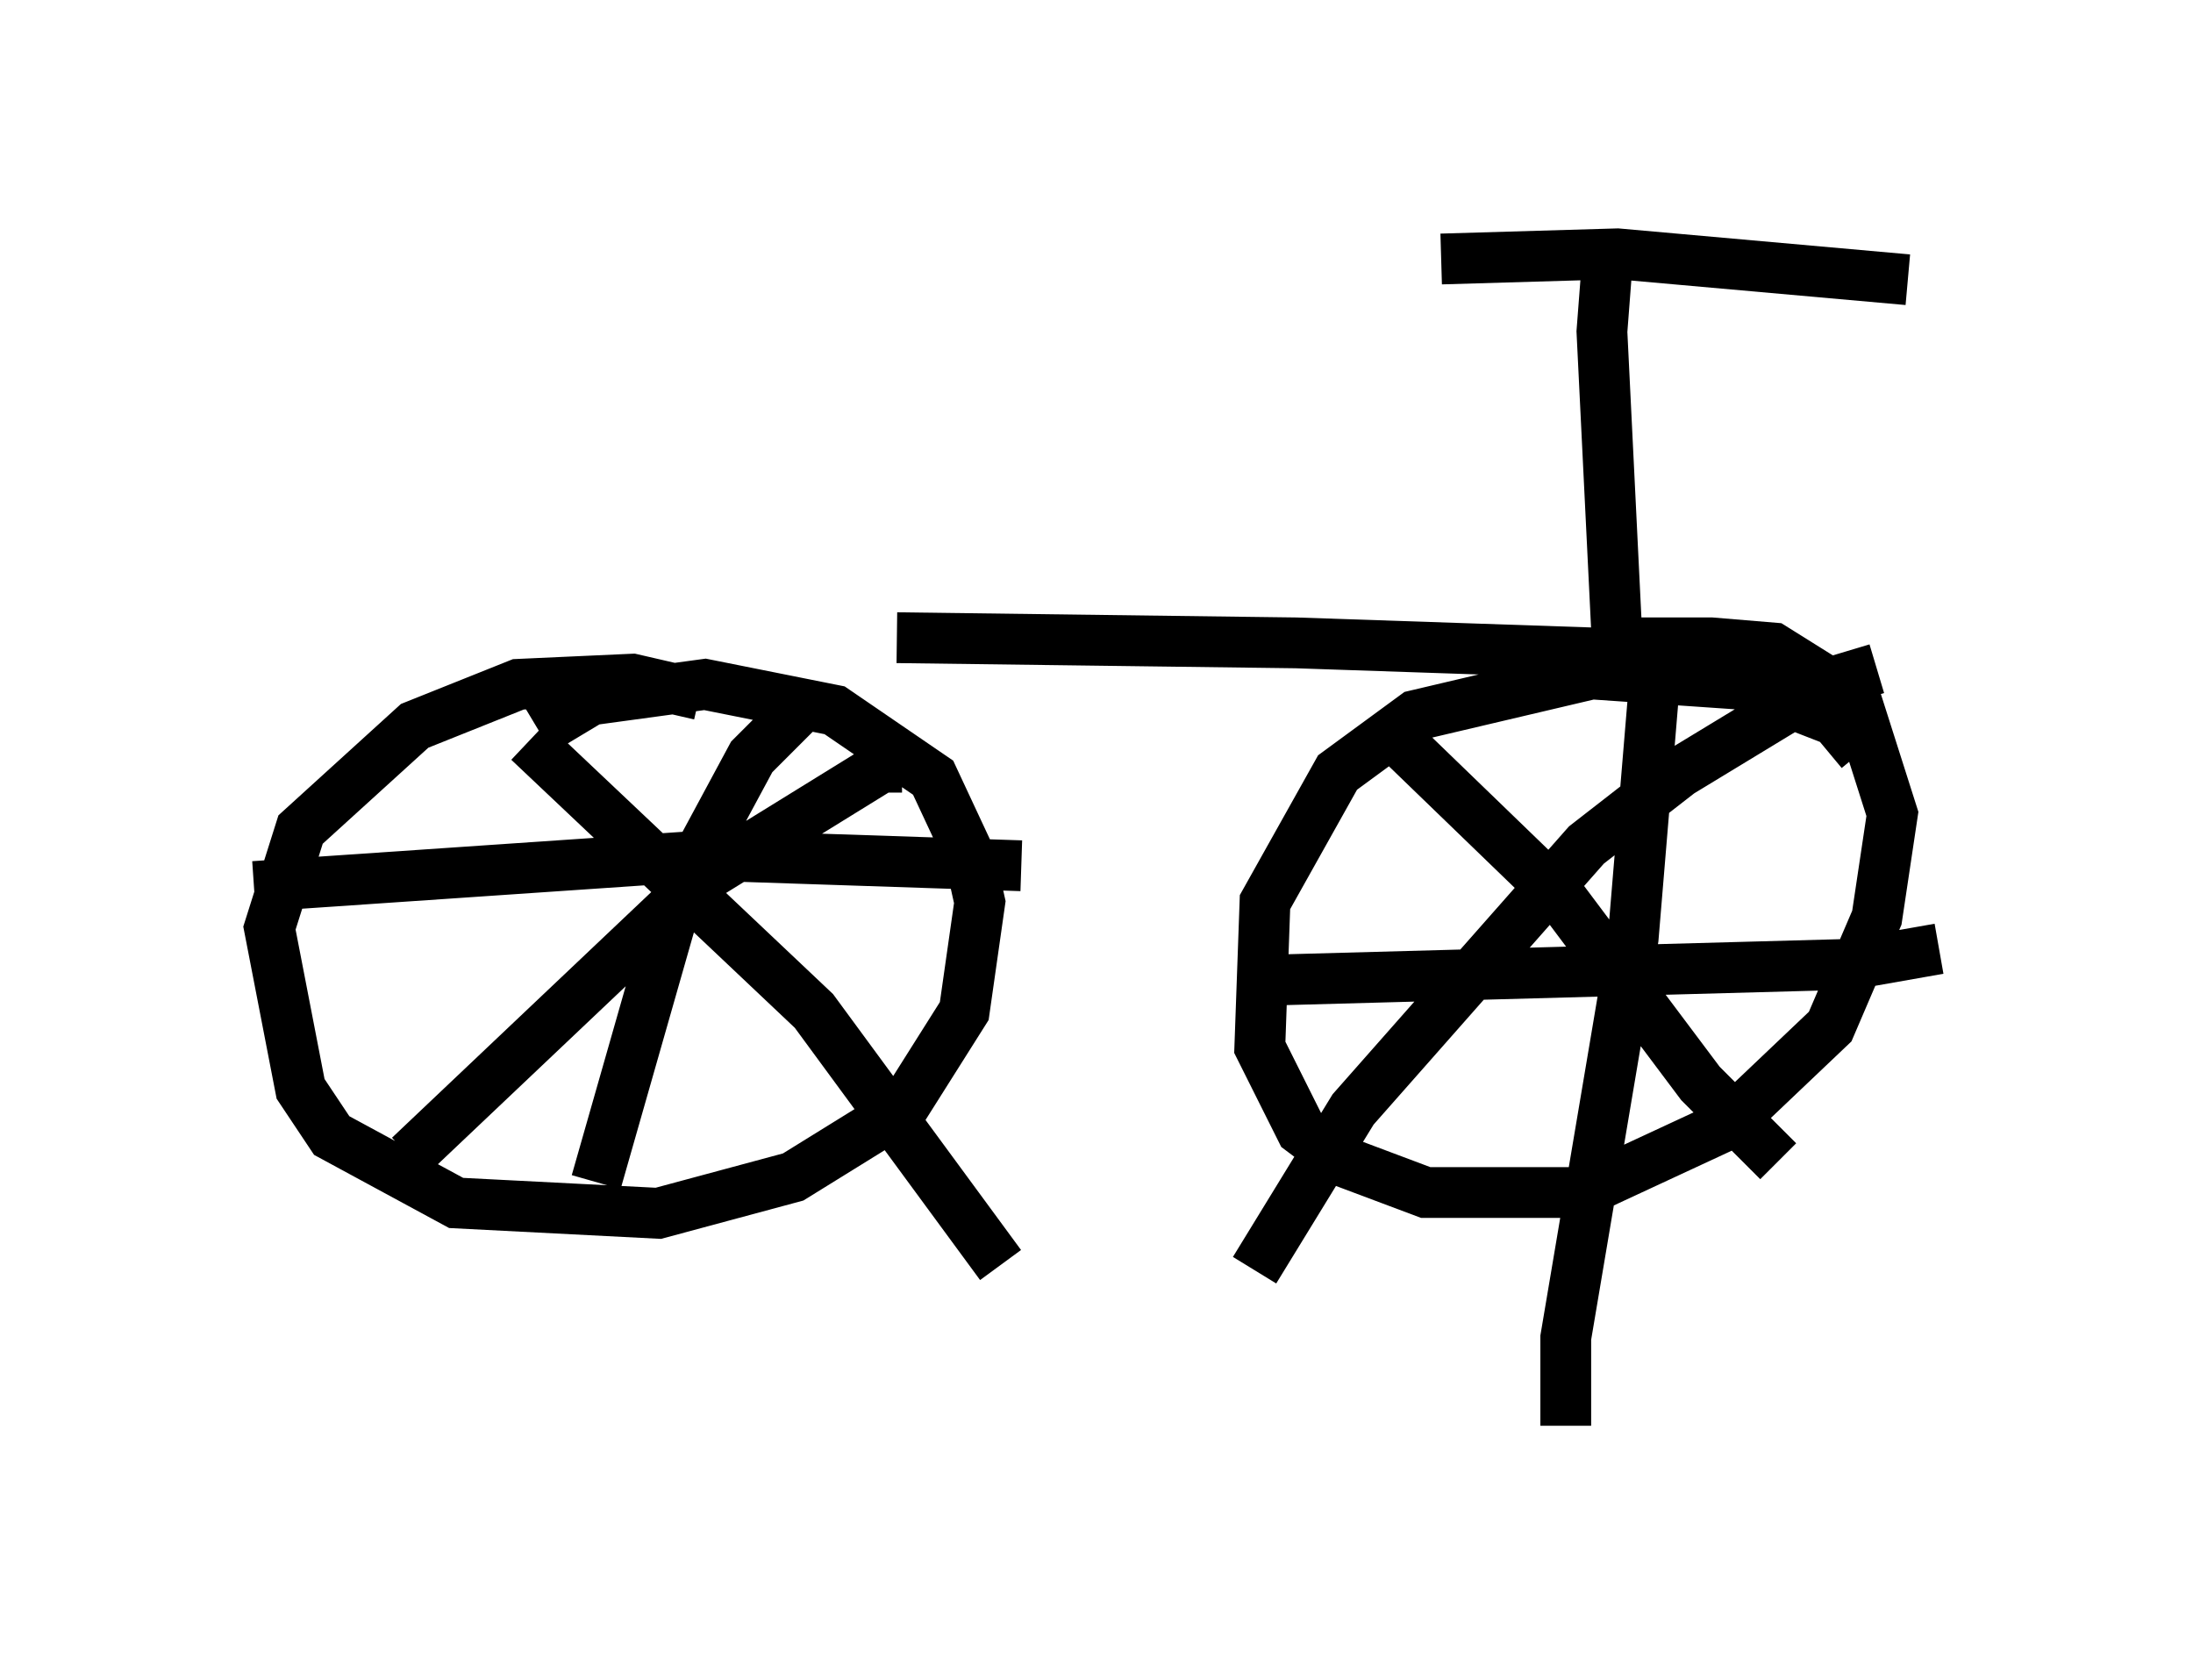 <?xml version="1.0" encoding="utf-8" ?>
<svg baseProfile="full" height="33.071" version="1.1" width="43.177" xmlns="http://www.w3.org/2000/svg" xmlns:ev="http://www.w3.org/2001/xml-events" xmlns:xlink="http://www.w3.org/1999/xlink"><defs /><rect fill="white" height="33.071" width="43.177" x="0" y="0" /><path d="M12.656, 12.758 m5.002, -0.204 l7.861, 0.102 6.023, 0.204 l4.185, 0.51 m-21.948, 0.306 l-1.327, -0.306 -2.246, 0.102 l-2.042, 0.817 -2.246, 2.042 l-0.613, 1.94 0.613, 3.165 l0.613, 0.919 2.45, 1.327 l3.981, 0.204 2.654, -0.715 l2.144, -1.327 1.225, -1.94 l0.306, -2.144 -0.204, -0.919 l-0.715, -1.531 -1.94, -1.327 l-2.552, -0.51 -2.246, 0.306 l-1.021, 0.613 m26.032, 0.408 l-0.51, -0.613 -1.838, -0.715 l-2.96, -0.204 -3.471, 0.817 l-1.531, 1.123 -1.429, 2.552 l-0.102, 2.858 0.817, 1.633 l0.817, 0.613 1.633, 0.613 l3.063, 0.0 2.858, -1.327 l2.042, -1.94 0.919, -2.144 l0.306, -2.042 -0.715, -2.246 l-1.633, -1.021 -1.225, -0.102 l-1.633, 0.0 -1.123, 0.51 m-15.109, 0.715 l-1.021, 1.021 -1.429, 2.654 l-1.633, 5.717 m-6.738, -5.819 l8.983, -0.613 6.125, 0.204 m-2.348, -1.94 l-0.408, 0.0 -3.471, 2.144 l-5.819, 5.513 m2.348, -8.167 l5.615, 5.308 3.675, 5.002 m12.863, -11.331 l-0.408, 4.9 -1.327, 7.861 l0.0, 1.735 m-5.615, -8.779 l11.229, -0.306 1.735, -0.306 m-1.225, -5.513 l-1.021, 0.306 -2.858, 1.735 l-1.838, 1.429 -4.594, 5.206 l-1.94, 3.165 m2.96, -10.311 l3.063, 2.96 2.756, 3.675 l1.531, 1.531 m-3.165, -10.106 l-0.306, -6.227 0.102, -1.327 m-3.267, -0.102 l3.471, -0.102 5.717, 0.51 " fill="none" stroke="black" stroke-width="1" /></svg>
